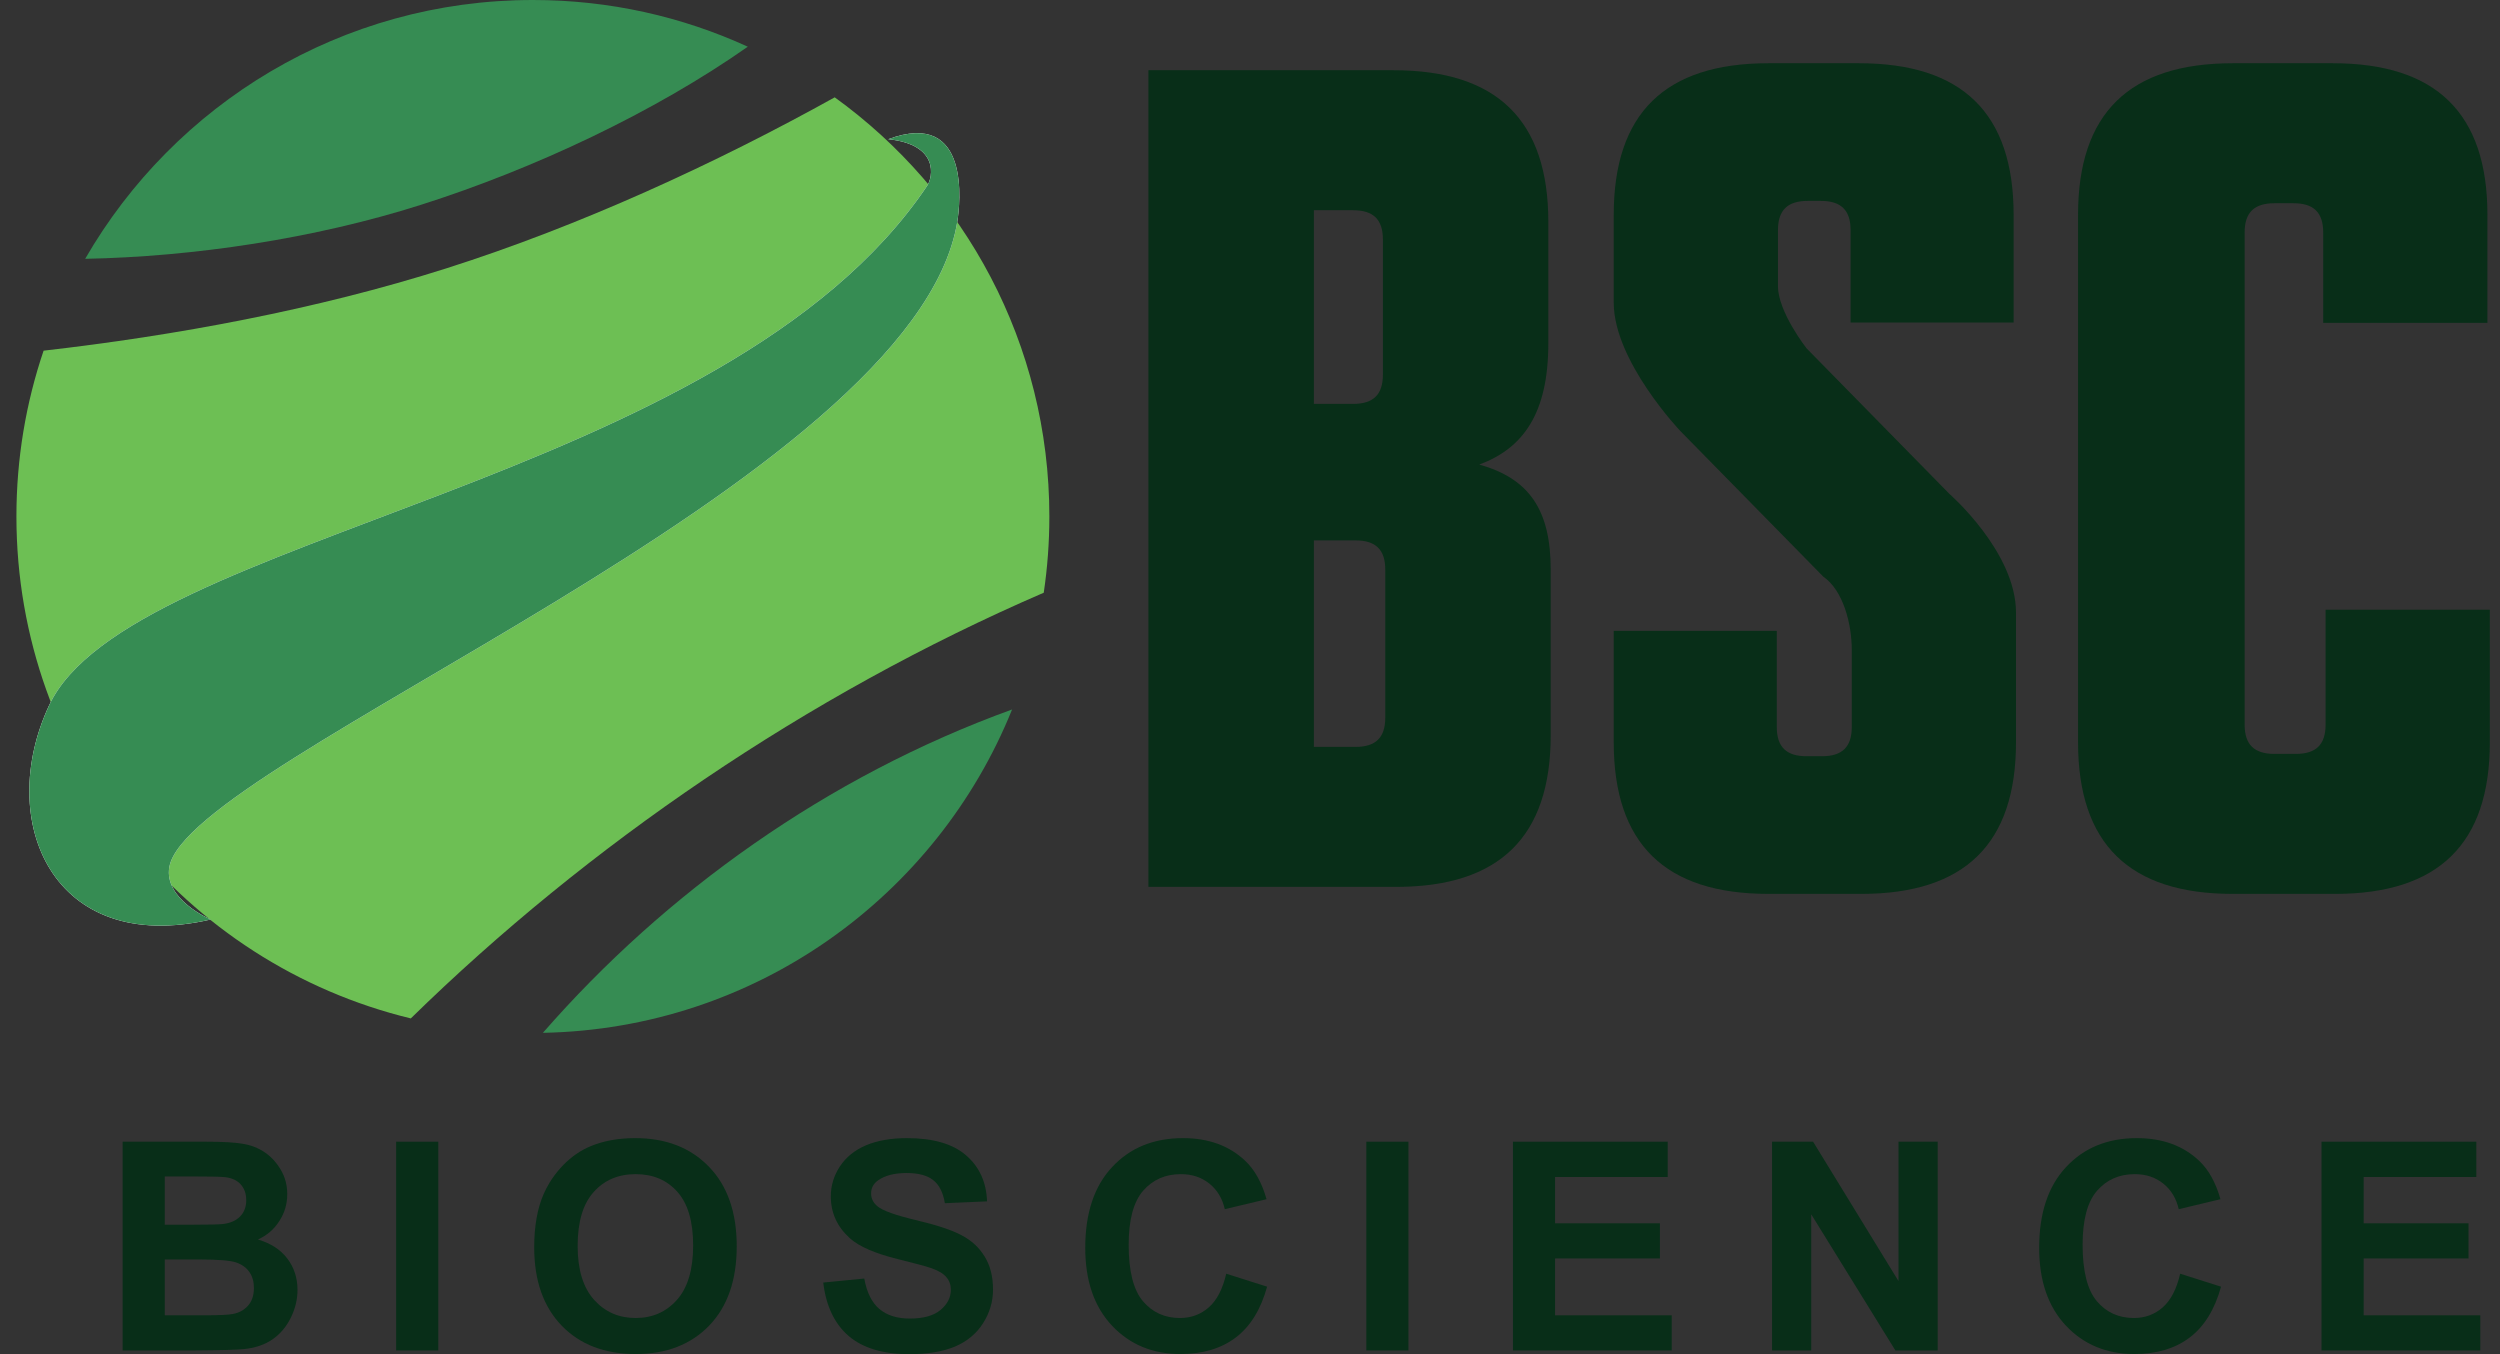 <svg width="120" height="65" viewBox="0 0 120 65" fill="none" xmlns="http://www.w3.org/2000/svg">
<rect x="0" y="0" width="120" height="65" fill="#333333" stroke="none"/>
<path d="M71.006 22.299C73.12 21.515 74.32 19.835 74.32 16.475V10.651C74.32 5.779 71.863 3.371 66.893 3.371H55.125V42.571H67.007C71.978 42.571 74.434 40.163 74.434 35.291V27.339C74.434 24.483 73.406 22.971 71.006 22.299ZM66.379 11.491V17.987C66.379 18.939 65.922 19.387 64.951 19.387H63.066V10.091H64.951C65.922 10.091 66.379 10.539 66.379 11.491ZM63.066 25.939H65.065C66.036 25.939 66.493 26.387 66.493 27.339V34.451C66.493 35.403 66.036 35.851 65.065 35.851H63.066V25.939Z" fill="#082E18"/>
<path d="M93.569 23.704L86.714 16.72C86.714 16.72 85.343 14.971 85.343 13.739V11.043C85.343 10.091 85.8 9.643 86.771 9.643H87.399C88.371 9.643 88.828 10.091 88.828 11.043V15.483H96.654V10.315C96.654 5.443 94.198 3.035 89.227 3.035H84.886C79.916 3.035 77.459 5.443 77.459 10.315V14.531C77.459 17.331 80.658 20.691 80.658 20.691L87.514 27.675C88.485 28.347 88.885 29.963 88.885 31.195V34.899C88.885 35.851 88.428 36.299 87.457 36.299H86.714C85.743 36.299 85.286 35.851 85.286 34.899V30.283H77.459V35.627C77.459 40.499 79.916 42.907 84.886 42.907H89.342C94.312 42.907 96.768 40.499 96.768 35.627V29.403C96.768 26.491 93.569 23.704 93.569 23.704Z" fill="#082E18"/>
<path d="M111.628 29.267V34.787C111.628 35.739 111.171 36.187 110.2 36.187H109.172C108.201 36.187 107.743 35.739 107.743 34.787V11.155C107.743 10.203 108.201 9.755 109.172 9.755H110.086C111.057 9.755 111.514 10.203 111.514 11.155V15.499H119.397V10.315C119.397 5.443 116.941 3.035 111.971 3.035H107.172C102.202 3.035 99.746 5.443 99.746 10.315V35.627C99.746 40.499 102.202 42.907 107.172 42.907H112.085C117.055 42.907 119.512 40.499 119.512 35.627V29.267H111.628Z" fill="#082E18"/>
<path d="M5.886 54.801H9.892C10.685 54.801 11.275 54.835 11.662 54.903C12.054 54.967 12.403 55.104 12.708 55.313C13.018 55.523 13.275 55.803 13.48 56.154C13.685 56.501 13.788 56.89 13.788 57.323C13.788 57.793 13.661 58.223 13.405 58.615C13.155 59.007 12.813 59.301 12.38 59.497C12.991 59.675 13.46 59.978 13.788 60.406C14.116 60.835 14.28 61.338 14.28 61.917C14.28 62.373 14.173 62.817 13.959 63.25C13.749 63.678 13.46 64.022 13.091 64.282C12.726 64.537 12.275 64.695 11.737 64.754C11.4 64.79 10.587 64.813 9.297 64.822H5.886V54.801ZM7.909 56.469V58.786H9.235C10.024 58.786 10.514 58.775 10.705 58.752C11.051 58.711 11.323 58.592 11.519 58.397C11.719 58.196 11.819 57.934 11.819 57.61C11.819 57.3 11.733 57.05 11.56 56.858C11.391 56.662 11.138 56.544 10.801 56.503C10.6 56.48 10.024 56.469 9.071 56.469H7.909ZM7.909 60.454V63.134H9.782C10.511 63.134 10.974 63.113 11.17 63.072C11.471 63.018 11.714 62.885 11.901 62.676C12.093 62.462 12.188 62.177 12.188 61.821C12.188 61.52 12.116 61.265 11.97 61.056C11.824 60.846 11.612 60.693 11.334 60.598C11.06 60.502 10.463 60.454 9.543 60.454H7.909Z" fill="#082E18"/>
<path d="M19.015 64.822V54.801H21.038V64.822H19.015Z" fill="#082E18"/>
<path d="M25.642 59.873C25.642 58.852 25.795 57.995 26.1 57.303C26.328 56.792 26.638 56.334 27.03 55.929C27.427 55.523 27.86 55.222 28.329 55.026C28.953 54.762 29.673 54.63 30.489 54.63C31.966 54.63 33.146 55.088 34.03 56.004C34.919 56.92 35.363 58.194 35.363 59.825C35.363 61.443 34.923 62.71 34.044 63.626C33.164 64.537 31.988 64.993 30.516 64.993C29.026 64.993 27.841 64.54 26.962 63.633C26.082 62.721 25.642 61.468 25.642 59.873ZM27.727 59.805C27.727 60.94 27.989 61.801 28.514 62.389C29.038 62.972 29.703 63.264 30.51 63.264C31.316 63.264 31.977 62.974 32.492 62.395C33.012 61.812 33.271 60.94 33.271 59.777C33.271 58.629 33.018 57.772 32.513 57.207C32.011 56.642 31.344 56.359 30.51 56.359C29.676 56.359 29.003 56.647 28.493 57.221C27.983 57.79 27.727 58.652 27.727 59.805Z" fill="#082E18"/>
<path d="M39.516 61.562L41.485 61.37C41.604 62.031 41.843 62.516 42.203 62.826C42.568 63.136 43.057 63.291 43.673 63.291C44.324 63.291 44.814 63.154 45.142 62.881C45.475 62.603 45.641 62.279 45.641 61.91C45.641 61.673 45.571 61.473 45.429 61.309C45.293 61.14 45.051 60.994 44.705 60.871C44.468 60.789 43.928 60.643 43.085 60.434C42 60.165 41.239 59.834 40.801 59.442C40.186 58.891 39.879 58.219 39.879 57.426C39.879 56.915 40.022 56.439 40.309 55.997C40.601 55.55 41.018 55.211 41.56 54.978C42.107 54.746 42.766 54.63 43.536 54.63C44.794 54.63 45.739 54.906 46.373 55.457C47.011 56.008 47.346 56.745 47.378 57.665L45.354 57.754C45.268 57.239 45.081 56.87 44.794 56.647C44.511 56.419 44.085 56.305 43.515 56.305C42.928 56.305 42.467 56.425 42.135 56.667C41.92 56.822 41.813 57.029 41.813 57.289C41.813 57.526 41.913 57.729 42.114 57.898C42.369 58.112 42.989 58.335 43.973 58.567C44.958 58.8 45.685 59.041 46.154 59.292C46.628 59.538 46.997 59.878 47.261 60.31C47.53 60.739 47.665 61.27 47.665 61.903C47.665 62.477 47.505 63.015 47.186 63.517C46.867 64.018 46.416 64.392 45.833 64.638C45.249 64.879 44.523 65 43.652 65C42.385 65 41.412 64.708 40.733 64.125C40.054 63.537 39.648 62.683 39.516 61.562Z" fill="#082E18"/>
<path d="M58.859 61.138L60.821 61.76C60.52 62.853 60.019 63.667 59.317 64.2C58.62 64.729 57.733 64.993 56.658 64.993C55.327 64.993 54.233 64.54 53.377 63.633C52.52 62.721 52.092 61.477 52.092 59.9C52.092 58.232 52.522 56.938 53.383 56.018C54.245 55.092 55.377 54.63 56.781 54.63C58.007 54.63 59.003 54.992 59.768 55.717C60.224 56.145 60.566 56.76 60.794 57.562L58.791 58.041C58.672 57.522 58.424 57.111 58.046 56.81C57.672 56.51 57.216 56.359 56.678 56.359C55.936 56.359 55.332 56.626 54.867 57.159C54.407 57.692 54.176 58.556 54.176 59.75C54.176 61.017 54.404 61.919 54.86 62.457C55.316 62.995 55.908 63.264 56.637 63.264C57.175 63.264 57.638 63.093 58.025 62.751C58.412 62.409 58.69 61.871 58.859 61.138Z" fill="#082E18"/>
<path d="M65.583 64.822V54.801H67.606V64.822H65.583Z" fill="#082E18"/>
<path d="M72.621 64.822V54.801H80.051V56.496H74.644V58.718H79.675V60.406H74.644V63.134H80.243V64.822H72.621Z" fill="#082E18"/>
<path d="M85.059 64.822V54.801H87.028L91.129 61.493V54.801H93.009V64.822H90.979L86.939 58.287V64.822H85.059Z" fill="#082E18"/>
<path d="M104.648 61.138L106.61 61.76C106.309 62.853 105.808 63.667 105.106 64.2C104.409 64.729 103.522 64.993 102.447 64.993C101.116 64.993 100.022 64.54 99.165 63.633C98.309 62.721 97.88 61.477 97.88 59.9C97.88 58.232 98.311 56.938 99.172 56.018C100.034 55.092 101.166 54.63 102.57 54.63C103.796 54.63 104.791 54.992 105.557 55.717C106.013 56.145 106.355 56.76 106.582 57.562L104.579 58.041C104.461 57.522 104.213 57.111 103.834 56.81C103.461 56.51 103.005 56.359 102.467 56.359C101.724 56.359 101.12 56.626 100.656 57.159C100.195 57.692 99.965 58.556 99.965 59.75C99.965 61.017 100.193 61.919 100.649 62.457C101.105 62.995 101.697 63.264 102.426 63.264C102.964 63.264 103.426 63.093 103.814 62.751C104.201 62.409 104.479 61.871 104.648 61.138Z" fill="#082E18"/>
<path d="M111.433 64.822V54.801H118.864V56.496H113.456V58.718H118.488V60.406H113.456V63.134H119.055V64.822H111.433Z" fill="#082E18"/>
<path d="M19.718 48.884C28.21 40.575 38.701 33.377 50.1 28.45C50.277 27.256 50.369 26.034 50.369 24.791C50.369 16.508 46.307 9.174 40.066 4.672C34.358 7.844 27.855 10.836 21.424 12.881C15.182 14.866 8.397 16.112 2.093 16.832C1.246 19.33 0.788 22.007 0.788 24.791C0.788 36.463 8.855 46.251 19.718 48.884Z" fill="#6DBF54"/>
<path d="M26.059 49.576C36.268 49.383 44.967 43.017 48.58 34.055C39.683 37.275 31.909 42.871 26.059 49.576Z" fill="#368C53"/>
<path d="M4.088 12.423C9.261 12.325 15.082 11.461 20.204 9.832C25.652 8.099 31.409 5.388 35.894 2.242C32.753 0.802 29.259 0 25.578 0C16.391 0 8.371 4.998 4.088 12.423Z" fill="#368C53"/>
<path d="M8.128 41.615C7.85 43.174 10.112 44.136 10.112 44.136C2.518 45.9 -0.232 39.407 2.355 33.863C6.21 25.6 34.802 23.359 44.505 8.918C44.771 8.522 45.11 6.938 42.635 6.682C46.632 5.197 46.077 9.86 45.953 10.623C43.921 23.191 9.046 36.469 8.128 41.615Z" fill="white"/>
<path d="M8.128 41.615C7.85 43.174 10.112 44.136 10.112 44.136C2.518 45.9 -0.232 39.407 2.355 33.863C6.21 25.6 34.802 23.359 44.505 8.918C44.771 8.522 45.11 6.938 42.635 6.682C46.632 5.197 46.077 9.86 45.953 10.623C43.921 23.191 9.046 36.469 8.128 41.615Z" fill="#368C53"/>
</svg>
